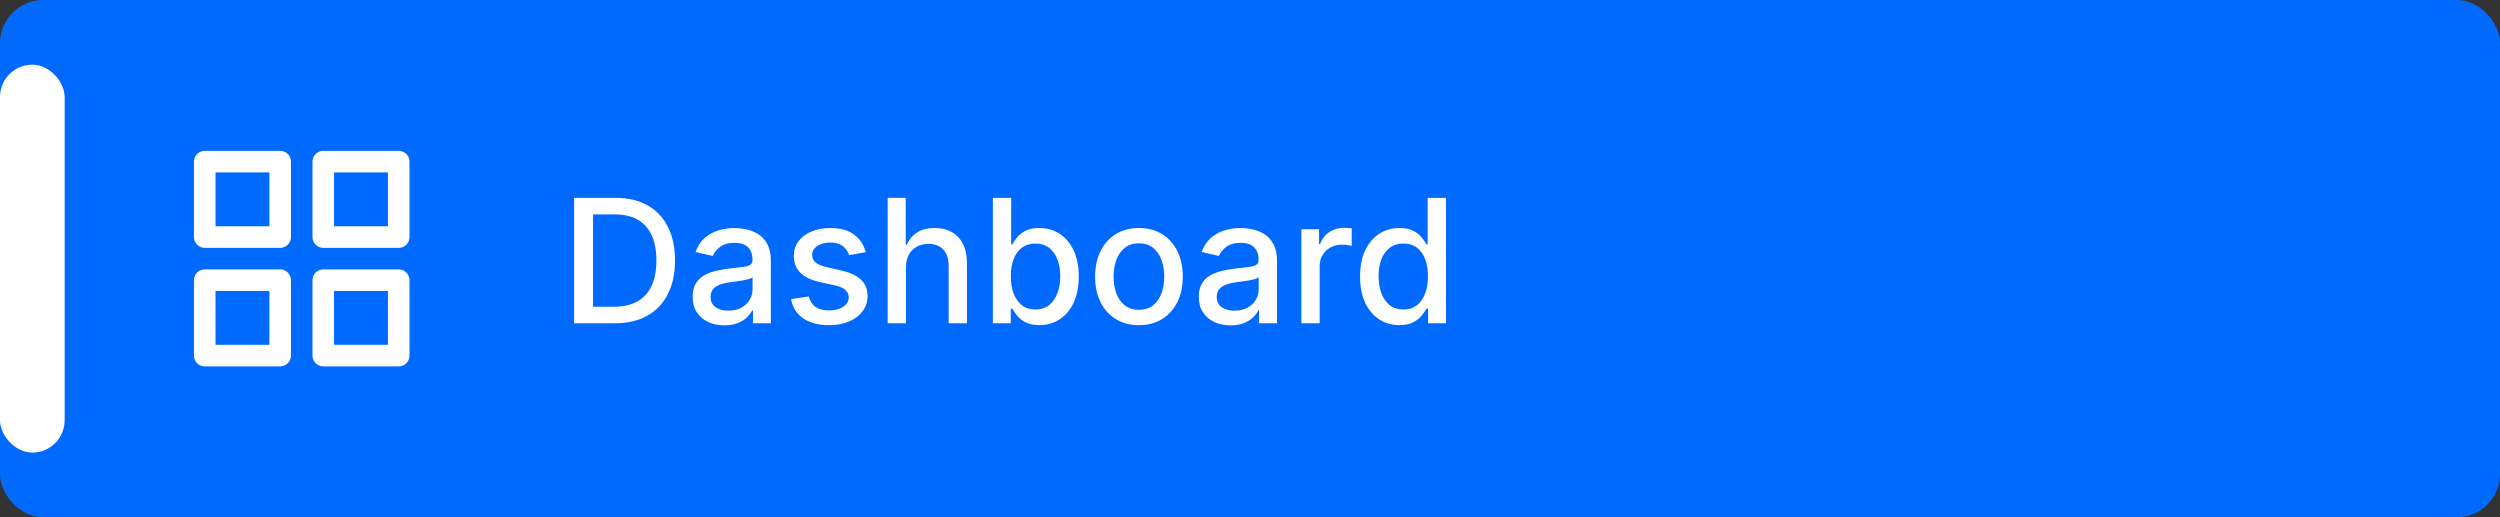 <svg width="232" height="48" viewBox="0 0 232 48" fill="none" xmlns="http://www.w3.org/2000/svg">
<rect x="0" y="0" width="232" height="48" fill="#333333" stroke="none"/>
<rect width="232" height="48" rx="4" fill="#006AFF"/>
<path d="M37 26H30V33H37V26Z" stroke="white" stroke-width="2" stroke-linecap="round" stroke-linejoin="round"/>
<path d="M26 26H19V33H26V26Z" stroke="white" stroke-width="2" stroke-linecap="round" stroke-linejoin="round"/>
<path d="M37 15H30V22H37V15Z" stroke="white" stroke-width="2" stroke-linecap="round" stroke-linejoin="round"/>
<path d="M26 15H19V22H26V15Z" stroke="white" stroke-width="2" stroke-linecap="round" stroke-linejoin="round"/>
<path d="M57.045 30H53.278V18.364H57.165C58.305 18.364 59.284 18.597 60.102 19.062C60.92 19.525 61.547 20.189 61.983 21.057C62.422 21.921 62.642 22.956 62.642 24.165C62.642 25.377 62.42 26.419 61.977 27.29C61.538 28.161 60.901 28.831 60.068 29.301C59.235 29.767 58.227 30 57.045 30ZM55.034 28.466H56.949C57.835 28.466 58.572 28.299 59.159 27.966C59.746 27.629 60.186 27.142 60.477 26.506C60.769 25.866 60.915 25.085 60.915 24.165C60.915 23.252 60.769 22.477 60.477 21.841C60.189 21.204 59.76 20.722 59.188 20.392C58.615 20.062 57.905 19.898 57.057 19.898H55.034V28.466ZM67.229 30.193C66.676 30.193 66.176 30.091 65.729 29.886C65.282 29.678 64.928 29.377 64.666 28.983C64.409 28.589 64.28 28.106 64.28 27.534C64.28 27.042 64.374 26.636 64.564 26.318C64.753 26 65.009 25.748 65.331 25.562C65.653 25.377 66.013 25.237 66.41 25.142C66.808 25.047 67.213 24.975 67.626 24.926C68.149 24.866 68.573 24.816 68.899 24.778C69.225 24.737 69.462 24.671 69.609 24.579C69.757 24.489 69.831 24.341 69.831 24.136V24.097C69.831 23.6 69.691 23.216 69.41 22.943C69.134 22.671 68.721 22.534 68.172 22.534C67.6 22.534 67.149 22.661 66.82 22.915C66.494 23.165 66.269 23.443 66.144 23.75L64.547 23.386C64.736 22.856 65.013 22.428 65.376 22.102C65.744 21.773 66.166 21.534 66.644 21.386C67.121 21.235 67.623 21.159 68.149 21.159C68.498 21.159 68.867 21.201 69.257 21.284C69.651 21.364 70.019 21.511 70.359 21.727C70.704 21.943 70.986 22.252 71.206 22.653C71.426 23.051 71.535 23.568 71.535 24.204V30H69.876V28.807H69.808C69.698 29.026 69.534 29.242 69.314 29.454C69.094 29.667 68.812 29.843 68.467 29.983C68.123 30.123 67.71 30.193 67.229 30.193ZM67.598 28.829C68.068 28.829 68.469 28.737 68.803 28.551C69.14 28.366 69.395 28.123 69.57 27.824C69.748 27.521 69.837 27.197 69.837 26.852V25.727C69.776 25.788 69.659 25.845 69.484 25.898C69.314 25.947 69.119 25.991 68.899 26.028C68.68 26.062 68.465 26.095 68.257 26.125C68.049 26.151 67.874 26.174 67.734 26.193C67.405 26.235 67.104 26.305 66.831 26.403C66.562 26.502 66.346 26.644 66.183 26.829C66.024 27.011 65.945 27.254 65.945 27.557C65.945 27.977 66.1 28.296 66.41 28.511C66.721 28.724 67.117 28.829 67.598 28.829ZM80.338 23.403L78.798 23.676C78.734 23.479 78.632 23.292 78.492 23.114C78.355 22.936 78.169 22.79 77.935 22.676C77.7 22.562 77.406 22.506 77.054 22.506C76.573 22.506 76.171 22.614 75.849 22.829C75.528 23.042 75.367 23.316 75.367 23.653C75.367 23.945 75.474 24.18 75.69 24.358C75.906 24.536 76.255 24.682 76.736 24.796L78.122 25.114C78.925 25.299 79.524 25.585 79.918 25.972C80.312 26.358 80.508 26.86 80.508 27.477C80.508 28 80.357 28.466 80.054 28.875C79.755 29.28 79.336 29.599 78.798 29.829C78.264 30.061 77.645 30.176 76.94 30.176C75.963 30.176 75.166 29.968 74.548 29.551C73.931 29.131 73.552 28.534 73.412 27.761L75.054 27.511C75.156 27.939 75.367 28.263 75.685 28.483C76.003 28.699 76.418 28.807 76.929 28.807C77.486 28.807 77.931 28.691 78.264 28.46C78.597 28.225 78.764 27.939 78.764 27.602C78.764 27.329 78.662 27.1 78.457 26.915C78.257 26.729 77.948 26.589 77.531 26.494L76.054 26.171C75.24 25.985 74.637 25.689 74.247 25.284C73.861 24.879 73.668 24.366 73.668 23.744C73.668 23.229 73.812 22.778 74.099 22.392C74.387 22.006 74.785 21.704 75.293 21.489C75.8 21.269 76.382 21.159 77.037 21.159C77.98 21.159 78.722 21.364 79.264 21.773C79.806 22.178 80.164 22.722 80.338 23.403ZM84.075 24.818V30H82.376V18.364H84.053V22.693H84.16C84.365 22.224 84.678 21.85 85.098 21.574C85.519 21.297 86.068 21.159 86.746 21.159C87.344 21.159 87.867 21.282 88.314 21.528C88.765 21.775 89.113 22.142 89.359 22.631C89.609 23.116 89.734 23.722 89.734 24.449V30H88.035V24.653C88.035 24.013 87.871 23.517 87.541 23.165C87.212 22.809 86.753 22.631 86.166 22.631C85.765 22.631 85.405 22.716 85.087 22.886C84.772 23.057 84.524 23.307 84.342 23.636C84.164 23.962 84.075 24.356 84.075 24.818ZM92.138 30V18.364H93.837V22.688H93.939C94.037 22.506 94.18 22.296 94.365 22.057C94.551 21.818 94.808 21.61 95.138 21.432C95.467 21.25 95.903 21.159 96.445 21.159C97.149 21.159 97.778 21.337 98.331 21.693C98.884 22.049 99.318 22.562 99.632 23.233C99.95 23.903 100.109 24.71 100.109 25.653C100.109 26.597 99.952 27.405 99.638 28.079C99.323 28.75 98.892 29.267 98.342 29.631C97.793 29.991 97.166 30.171 96.462 30.171C95.931 30.171 95.498 30.081 95.16 29.903C94.827 29.725 94.566 29.517 94.376 29.278C94.187 29.04 94.041 28.828 93.939 28.642H93.797V30H92.138ZM93.803 25.636C93.803 26.25 93.892 26.788 94.07 27.25C94.248 27.712 94.505 28.074 94.842 28.335C95.18 28.593 95.592 28.722 96.081 28.722C96.588 28.722 97.013 28.587 97.354 28.318C97.695 28.046 97.952 27.676 98.126 27.21C98.305 26.744 98.394 26.22 98.394 25.636C98.394 25.061 98.306 24.544 98.132 24.085C97.962 23.627 97.704 23.265 97.359 23C97.019 22.735 96.592 22.602 96.081 22.602C95.588 22.602 95.172 22.729 94.831 22.983C94.494 23.237 94.238 23.591 94.064 24.046C93.89 24.5 93.803 25.03 93.803 25.636ZM105.693 30.176C104.875 30.176 104.161 29.989 103.551 29.614C102.941 29.239 102.468 28.714 102.131 28.04C101.794 27.366 101.625 26.578 101.625 25.676C101.625 24.771 101.794 23.979 102.131 23.301C102.468 22.623 102.941 22.097 103.551 21.722C104.161 21.347 104.875 21.159 105.693 21.159C106.511 21.159 107.225 21.347 107.835 21.722C108.445 22.097 108.919 22.623 109.256 23.301C109.593 23.979 109.761 24.771 109.761 25.676C109.761 26.578 109.593 27.366 109.256 28.04C108.919 28.714 108.445 29.239 107.835 29.614C107.225 29.989 106.511 30.176 105.693 30.176ZM105.699 28.75C106.229 28.75 106.669 28.61 107.017 28.329C107.366 28.049 107.623 27.676 107.79 27.21C107.96 26.744 108.045 26.231 108.045 25.671C108.045 25.114 107.96 24.602 107.79 24.136C107.623 23.667 107.366 23.29 107.017 23.006C106.669 22.722 106.229 22.579 105.699 22.579C105.165 22.579 104.722 22.722 104.369 23.006C104.021 23.29 103.761 23.667 103.591 24.136C103.424 24.602 103.341 25.114 103.341 25.671C103.341 26.231 103.424 26.744 103.591 27.21C103.761 27.676 104.021 28.049 104.369 28.329C104.722 28.61 105.165 28.75 105.699 28.75ZM114.197 30.193C113.644 30.193 113.144 30.091 112.697 29.886C112.25 29.678 111.896 29.377 111.635 28.983C111.377 28.589 111.249 28.106 111.249 27.534C111.249 27.042 111.343 26.636 111.533 26.318C111.722 26 111.978 25.748 112.3 25.562C112.622 25.377 112.982 25.237 113.379 25.142C113.777 25.047 114.182 24.975 114.595 24.926C115.118 24.866 115.542 24.816 115.868 24.778C116.194 24.737 116.43 24.671 116.578 24.579C116.726 24.489 116.8 24.341 116.8 24.136V24.097C116.8 23.6 116.66 23.216 116.379 22.943C116.103 22.671 115.69 22.534 115.141 22.534C114.569 22.534 114.118 22.661 113.788 22.915C113.463 23.165 113.237 23.443 113.112 23.75L111.516 23.386C111.705 22.856 111.982 22.428 112.345 22.102C112.713 21.773 113.135 21.534 113.612 21.386C114.089 21.235 114.591 21.159 115.118 21.159C115.466 21.159 115.836 21.201 116.226 21.284C116.62 21.364 116.987 21.511 117.328 21.727C117.673 21.943 117.955 22.252 118.175 22.653C118.394 23.051 118.504 23.568 118.504 24.204V30H116.845V28.807H116.777C116.667 29.026 116.502 29.242 116.283 29.454C116.063 29.667 115.781 29.843 115.436 29.983C115.091 30.123 114.679 30.193 114.197 30.193ZM114.567 28.829C115.036 28.829 115.438 28.737 115.771 28.551C116.108 28.366 116.364 28.123 116.538 27.824C116.716 27.521 116.805 27.197 116.805 26.852V25.727C116.745 25.788 116.627 25.845 116.453 25.898C116.283 25.947 116.088 25.991 115.868 26.028C115.648 26.062 115.434 26.095 115.226 26.125C115.018 26.151 114.843 26.174 114.703 26.193C114.374 26.235 114.072 26.305 113.8 26.403C113.531 26.502 113.315 26.644 113.152 26.829C112.993 27.011 112.913 27.254 112.913 27.557C112.913 27.977 113.069 28.296 113.379 28.511C113.69 28.724 114.086 28.829 114.567 28.829ZM120.767 30V21.273H122.409V22.659H122.5C122.659 22.189 122.939 21.82 123.341 21.551C123.746 21.278 124.205 21.142 124.716 21.142C124.822 21.142 124.947 21.146 125.091 21.153C125.239 21.161 125.354 21.171 125.438 21.182V22.807C125.369 22.788 125.248 22.767 125.074 22.744C124.9 22.718 124.725 22.704 124.551 22.704C124.15 22.704 123.792 22.79 123.477 22.96C123.167 23.127 122.92 23.36 122.739 23.659C122.557 23.954 122.466 24.292 122.466 24.671V30H120.767ZM129.862 30.171C129.158 30.171 128.529 29.991 127.976 29.631C127.427 29.267 126.995 28.75 126.68 28.079C126.37 27.405 126.214 26.597 126.214 25.653C126.214 24.71 126.372 23.903 126.686 23.233C127.004 22.562 127.44 22.049 127.993 21.693C128.546 21.337 129.173 21.159 129.874 21.159C130.415 21.159 130.851 21.25 131.18 21.432C131.514 21.61 131.771 21.818 131.953 22.057C132.139 22.296 132.283 22.506 132.385 22.688H132.487V18.364H134.186V30H132.527V28.642H132.385C132.283 28.828 132.135 29.04 131.942 29.278C131.752 29.517 131.491 29.725 131.158 29.903C130.824 30.081 130.393 30.171 129.862 30.171ZM130.237 28.722C130.726 28.722 131.139 28.593 131.476 28.335C131.817 28.074 132.074 27.712 132.249 27.25C132.427 26.788 132.516 26.25 132.516 25.636C132.516 25.03 132.429 24.5 132.254 24.046C132.08 23.591 131.824 23.237 131.487 22.983C131.15 22.729 130.733 22.602 130.237 22.602C129.726 22.602 129.3 22.735 128.959 23C128.618 23.265 128.36 23.627 128.186 24.085C128.016 24.544 127.93 25.061 127.93 25.636C127.93 26.22 128.018 26.744 128.192 27.21C128.366 27.676 128.624 28.046 128.964 28.318C129.309 28.587 129.733 28.722 130.237 28.722Z" fill="white"/>
<rect y="6" width="6" height="36" rx="3" fill="white"/>
</svg>

